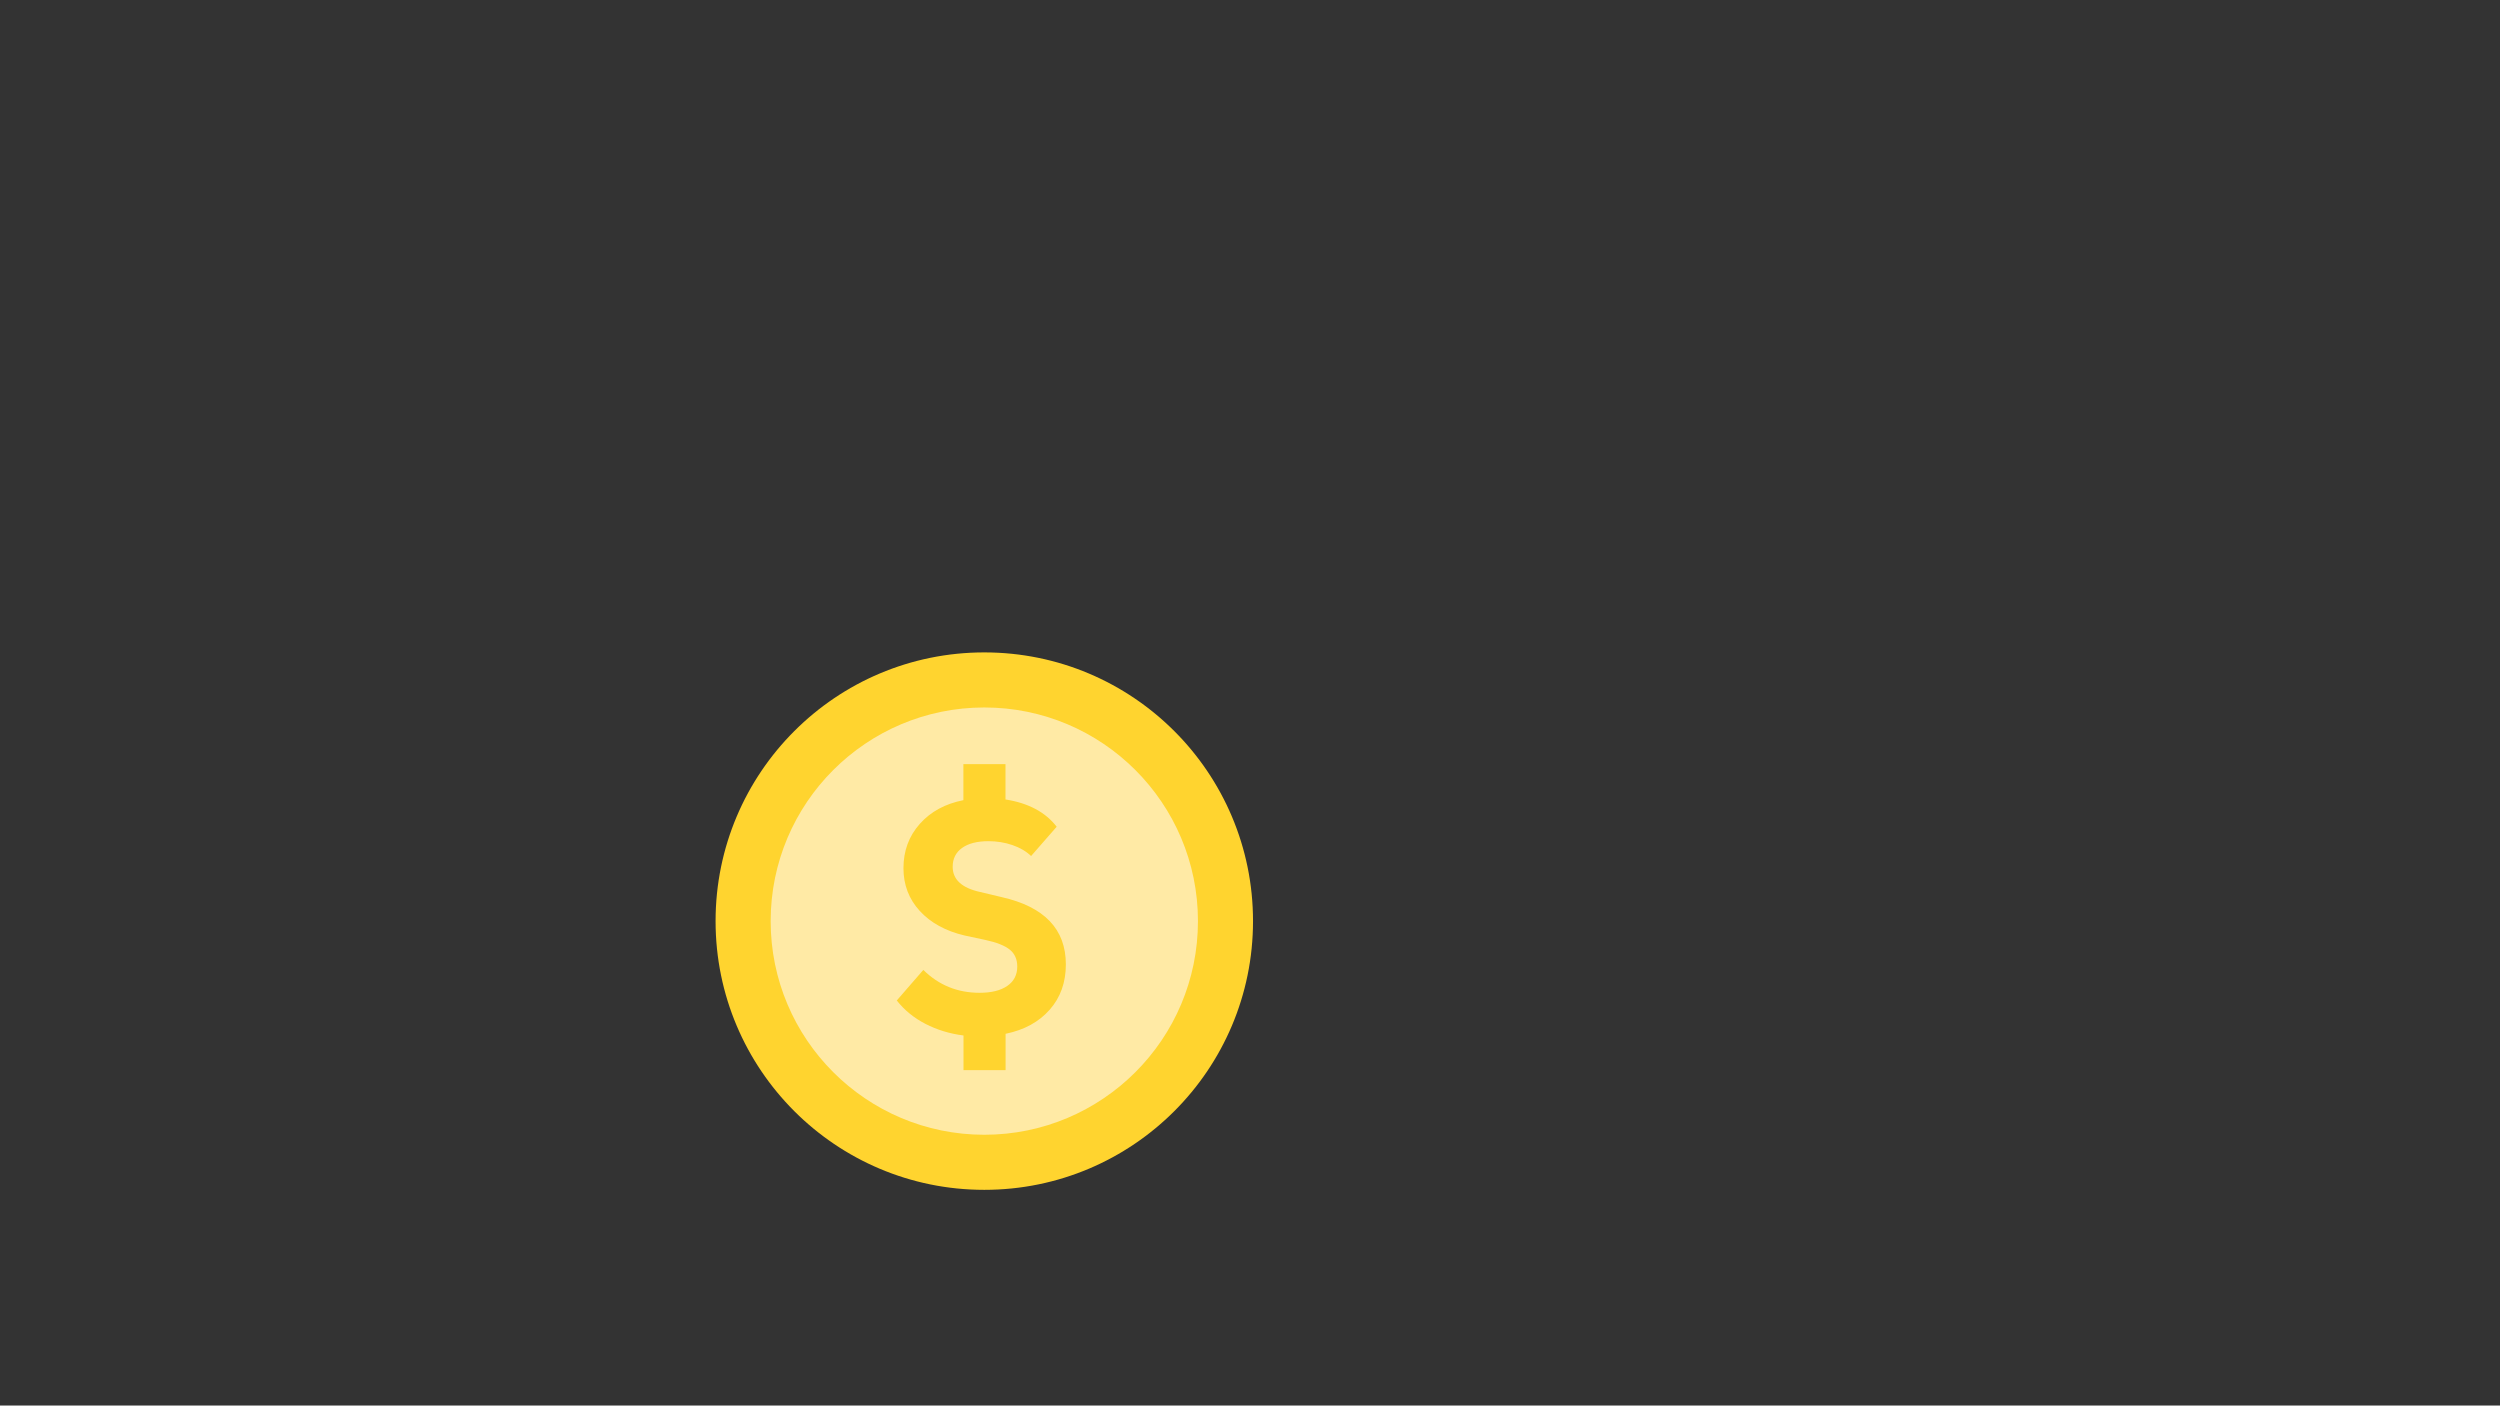 <svg xmlns="http://www.w3.org/2000/svg" viewBox="0 0 1366 768"><rect x="0" y="0" width="1366" height="768" fill="#333333" stroke="none"/><path d="M684.65 503.3c0 81.1-65.74 146.83-146.83 146.83-81.1 0-146.83-65.74-146.83-146.83s65.74-146.83 146.83-146.83S684.65 422.2 684.65 503.3z" fill="#ffd42f"/><path d="M654.56 503.3c0 64.47-52.27 116.73-116.73 116.73-64.48 0-116.74-52.27-116.74-116.73 0-64.47 52.26-116.74 116.74-116.74 64.46 0 116.73 52.26 116.73 116.74z" fill="#ffeaa5"/><path d="M489.97 546.7l14.53-16.74c8.46 8.34 18.7 12.5 30.72 12.5 6.5 0 11.56-1.26 15.18-3.77s5.43-6.04 5.43-10.58c0-3.92-1.35-7-4.05-9.2s-7.18-4-13.43-5.34l-11.22-2.4c-10.43-2.45-18.6-6.93-24.56-13.43s-8.92-14.3-8.92-23.37c0-9.44 2.97-17.5 8.92-24.2s13.9-11 23.83-12.97v-19.7h23v19.32c12.5 1.96 21.83 6.93 27.97 14.9l-13.98 16c-2.7-2.58-6.1-4.57-10.2-5.98s-8.5-2.12-13.15-2.12c-6.13 0-10.92 1.23-14.35 3.68-3.44 2.46-5.15 5.9-5.15 10.3 0 7 5.03 11.6 15.1 13.8l11.6 2.76c23.43 5.28 35.14 17.54 35.14 36.8 0 9.8-2.94 18.06-8.83 24.74-5.9 6.7-13.92 11.07-24.1 13.16v19.87h-23v-18.95c-7.6-.98-14.53-3.1-20.8-6.35-6.28-3.24-11.5-7.5-15.66-12.78z" fill="#ffd42f"/><path d="M1078.63 632.67H137.58" fill="#d6e2e8"/></svg>